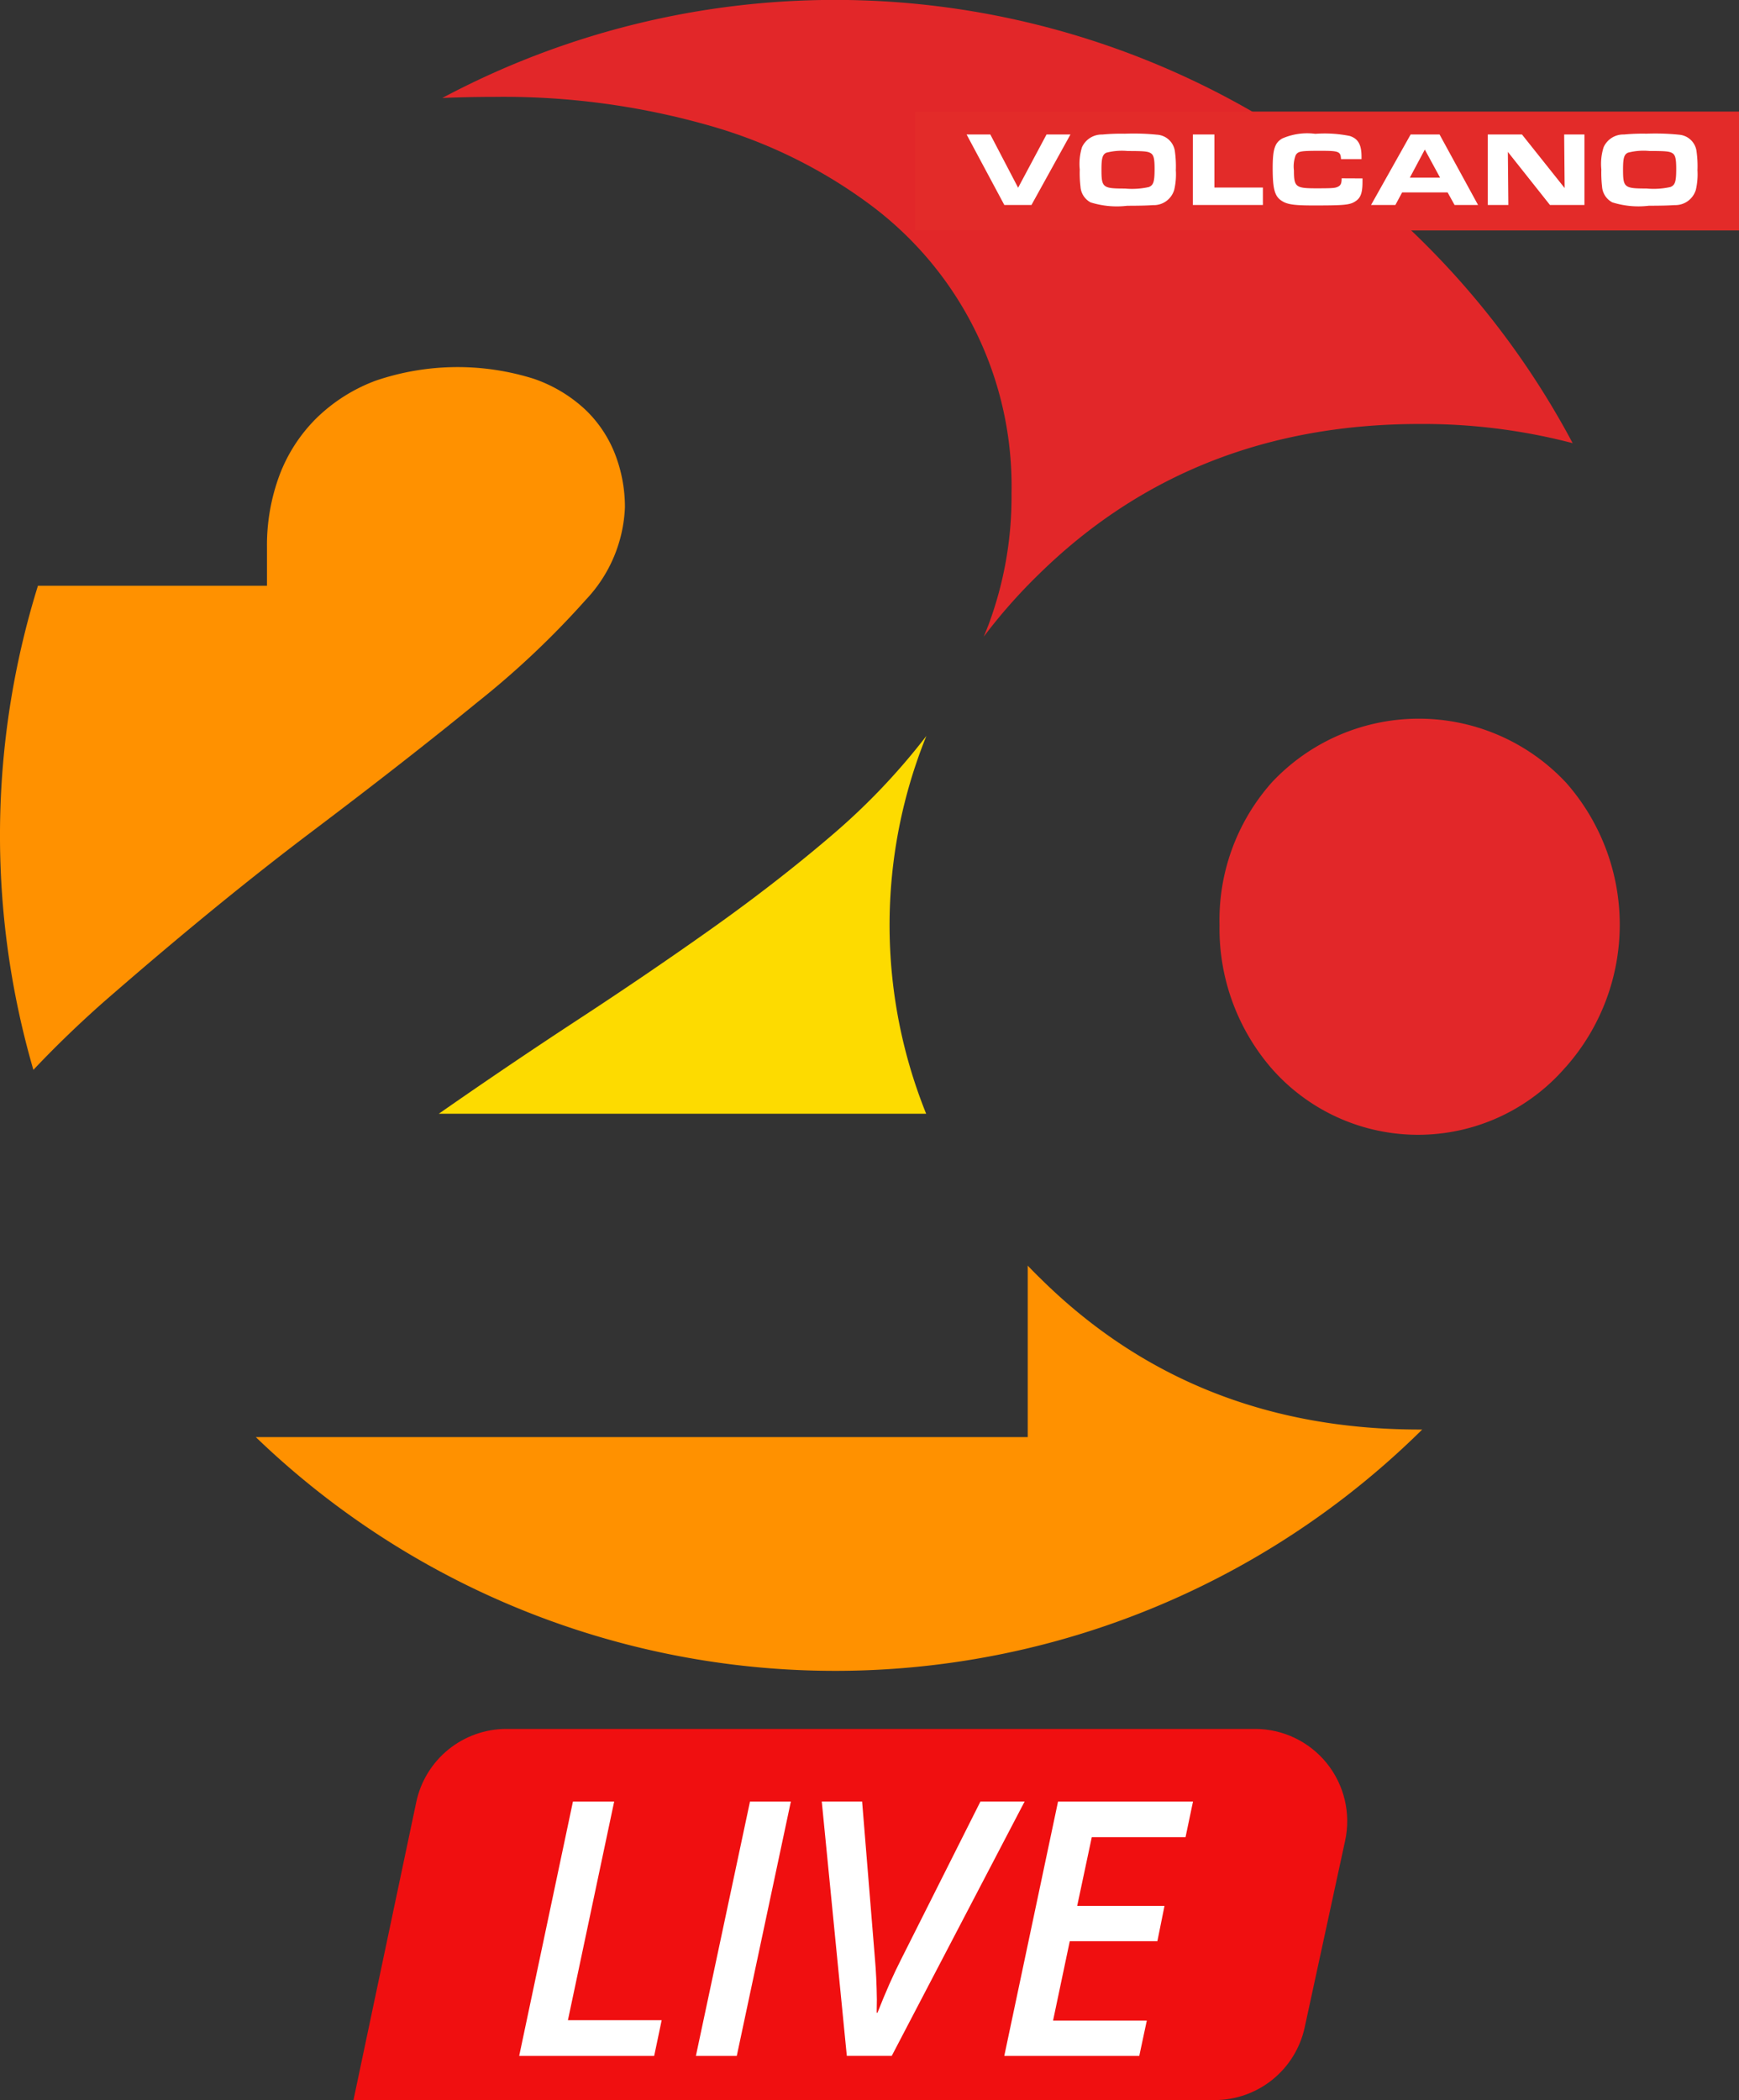 <svg xmlns="http://www.w3.org/2000/svg" width="108.349" height="130.805" viewBox="0 0 108.349 130.805">
    <rect x="0" y="0" width="108.349" height="130.805" fill="#333333" stroke="none"/>
    <defs>
        <style>
            .cls-1{fill:none}.cls-2{fill:#fddb00}.cls-3{fill:#ff9100}.cls-4{fill:#e22729}.cls-5{fill:#e32b29}.cls-6{fill:#fff}.cls-7{clip-path:url(#clip-path)}.cls-8{fill:url(#linear-gradient)}
        </style>
        <clipPath id="clip-path">
            <path id="Path_172" d="M243.874 579.547a5.745 5.745 0 0 0-5.622 4.56l-3.912 18.558h53.651a5.745 5.745 0 0 0 5.615-4.528l2.52-11.628a5.745 5.745 0 0 0-5.615-6.962z" class="cls-1" data-name="Path 172" transform="translate(-234.341 -579.547)"/>
        </clipPath>
        <linearGradient id="linear-gradient" x1="-.889" x2="-.885" y1="2.244" y2="2.244" gradientUnits="objectBoundingBox">
            <stop offset="0" stop-color="#ef0303"/>
            <stop offset=".505" stop-color="#f5565c"/>
            <stop offset=".519" stop-color="#c00"/>
            <stop offset="1" stop-color="#f00f10"/>
        </linearGradient>
    </defs>
    <g id="Group_179" data-name="Group 179" transform="translate(-140.824 -122.286)">
        <path id="Path_160" d="M281.266 323.228q-3.421 2.911-7.4 5.733t-8.3 5.646q-4.313 2.824-8.653 5.85h30.365a31.417 31.417 0 0 1 .013-23.532c-.026.034-.051.069-.077.1a40.842 40.842 0 0 1-5.947 6.2" class="cls-2" data-name="Path 160" transform="translate(-88.749 -148.801)"/>
        <path id="Path_161" d="M257.3 457.729a33.374 33.374 0 0 1-.7-.71V467.7h-48.093a52.024 52.024 0 0 0 72.672-.473h-.161q-14.186 0-23.717-9.5" class="cls-3" data-name="Path 161" transform="translate(-51.743 -255.902)"/>
        <path id="Path_162" d="M274.45 130.1a30.942 30.942 0 0 1 10.14 5.006 21.828 21.828 0 0 1 8.713 17.9 22.829 22.829 0 0 1-1.427 8.178c-.1.255-.2.508-.305.76a33.613 33.613 0 0 1 3.444-3.9q9.53-9.35 23.717-9.35a36.9 36.9 0 0 1 9.533 1.194 52.06 52.06 0 0 0-70.427-21.5q1.577-.066 3.232-.067a46.754 46.754 0 0 1 13.38 1.779" class="cls-4" data-name="Path 162" transform="translate(-89.456)"/>
        <path id="Path_163" d="M147.11 259.064q7.136-6.227 13.114-10.739t10.318-8.061a54.02 54.02 0 0 0 6.78-6.4 8.872 8.872 0 0 0 2.438-5.763 9.15 9.15 0 0 0-.595-3.26 7.682 7.682 0 0 0-1.844-2.794 8.954 8.954 0 0 0-3.241-1.95 15.827 15.827 0 0 0-9.842.116 10.518 10.518 0 0 0-3.717 2.357 9.935 9.935 0 0 0-2.29 3.551 12.532 12.532 0 0 0-.773 4.482v2.386h-14.27a52.3 52.3 0 0 0-.284 30.153q1.942-2.06 4.206-4.077" class="cls-3" data-name="Path 163" transform="translate(0 -74.219)"/>
        <path id="Path_164" d="M485.021 334.08a13.37 13.37 0 0 0 .055-17.71 12.551 12.551 0 0 0-18.342-.049 12.892 12.892 0 0 0-3.269 8.9 13.309 13.309 0 0 0 3.269 8.954 12.137 12.137 0 0 0 18.287-.1" class="cls-4" data-name="Path 164" transform="translate(-246.658 -145.314)"/>
        <path id="Rectangle_21" d="M0 0h51.336v7.404H0z" class="cls-5" data-name="Rectangle 21" transform="translate(197.837 129.235)"/>
        <path id="Path_165" d="M396.548 157.849h1.478l1.733 3.318 1.771-3.318h1.49l-2.43 4.393h-1.69z" class="cls-6" data-name="Path 165" transform="translate(-195.501 -27.188)"/>
        <path id="Path_166" d="M431.265 157.71a1.2 1.2 0 0 1 1.143 1.092 6.74 6.74 0 0 1 .052 1.122 4.175 4.175 0 0 1-.1 1.218 1.328 1.328 0 0 1-1.331.957c-.336.025-.87.039-1.595.039a5.459 5.459 0 0 1-2.287-.211 1.2 1.2 0 0 1-.628-.984 7.15 7.15 0 0 1-.045-1.066 3.5 3.5 0 0 1 .14-1.389 1.352 1.352 0 0 1 1.265-.786 12.431 12.431 0 0 1 1.4-.051 14.679 14.679 0 0 1 1.994.059m-3.121 1.115c-.255.1-.326.333-.326 1.041 0 1.138.071 1.2 1.46 1.2a4.788 4.788 0 0 0 1.485-.092c.295-.113.365-.334.365-1.138 0-.639-.058-.863-.242-.974s-.415-.134-1.429-.134a3.874 3.874 0 0 0-1.313.1" class="cls-6" data-name="Path 166" transform="translate(-218.375 -27.036)"/>
        <path id="Path_167" d="M456.411 157.849h1.341v3.306h3.022v1.087h-4.364z" class="cls-6" data-name="Path 167" transform="translate(-241.265 -27.188)"/>
        <path id="Path_168" d="M483.127 160.473v.2c0 .664-.1.974-.383 1.184-.369.27-.665.3-2.668.3-1.207 0-1.634-.059-1.986-.29-.433-.277-.559-.736-.559-2.043 0-1.157.131-1.572.594-1.837a3.873 3.873 0 0 1 2.063-.291 7.844 7.844 0 0 1 2.148.134c.521.171.73.539.73 1.291v.15h-1.278c-.027-.479-.125-.518-1.286-.518-1.231 0-1.38.025-1.536.268a2 2 0 0 0-.111.954c0 1.03.106 1.115 1.384 1.115 1.027 0 1.18-.013 1.359-.1s.23-.22.23-.523z" class="cls-6" data-name="Path 168" transform="translate(-257.412 -27.074)"/>
        <path id="Path_169" d="M506 157.849h1.8l2.4 4.393h-1.463l-.435-.784h-2.832l-.422.784h-1.516zm1.834 2.691l-.951-1.75-.934 1.75z" class="cls-6" data-name="Path 169" transform="translate(-277.285 -27.188)"/>
        <path id="Path_170" d="M534.437 157.849h2.129l2.66 3.339-.03-3.339h1.263v4.393h-2.148l-2.623-3.306.031 3.306h-1.282z" class="cls-6" data-name="Path 170" transform="translate(-300.916 -27.188)"/>
        <path id="Path_171" d="M569.259 157.71a1.191 1.191 0 0 1 1.141 1.09 6.542 6.542 0 0 1 .052 1.122 4.312 4.312 0 0 1-.1 1.218 1.335 1.335 0 0 1-1.333.957c-.334.025-.868.039-1.594.039a5.412 5.412 0 0 1-2.282-.211 1.2 1.2 0 0 1-.636-.984 7.462 7.462 0 0 1-.045-1.066 3.412 3.412 0 0 1 .144-1.389 1.344 1.344 0 0 1 1.267-.786 12.34 12.34 0 0 1 1.393-.051 14.816 14.816 0 0 1 2 .059m-3.121 1.115c-.262.1-.331.333-.331 1.041 0 1.138.069 1.2 1.463 1.2a4.751 4.751 0 0 0 1.481-.092c.3-.113.37-.334.37-1.138 0-.639-.06-.863-.244-.974s-.416-.134-1.43-.134a3.822 3.822 0 0 0-1.31.1" class="cls-6" data-name="Path 171" transform="translate(-323.866 -27.036)"/>
        <g id="Group_178" data-name="Group 178" transform="translate(162.848 229.972)">
            <g id="Group_177" class="cls-7" data-name="Group 177">
                <path id="Rectangle_22" d="M0 0h62.154v23.119H0z" class="cls-8" data-name="Rectangle 22"/>
            </g>
        </g>
        <path id="Path_173" d="M278.181 614.591l3.35-15.844h2.569l-2.883 13.622h5.841l-.466 2.222z" class="cls-6" data-name="Path 173" transform="translate(-105.009 -364.253)"/>
        <path id="Path_174" d="M324.933 614.591l3.371-15.844h2.546l-3.37 15.844z" class="cls-6" data-name="Path 174" transform="translate(-140.751 -364.253)"/>
        <path id="Path_175" d="M361.718 611.9q.758-1.93 1.484-3.348l4.931-9.808h2.753l-8.28 15.844h-2.8l-1.561-15.844h2.514l.8 9.808q.1 1.115.119 2.525l-.011.823z" class="cls-6" data-name="Path 175" transform="translate(-166.221 -364.253)"/>
        <path id="Path_176" d="M414.931 614.591h-8.411l3.35-15.844h8.409l-.466 2.221h-5.841l-.91 4.281h5.44l-.444 2.2H410.6l-1.041 4.942h5.841z" class="cls-6" data-name="Path 176" transform="translate(-203.124 -364.253)"/>
    </g>
</svg>
